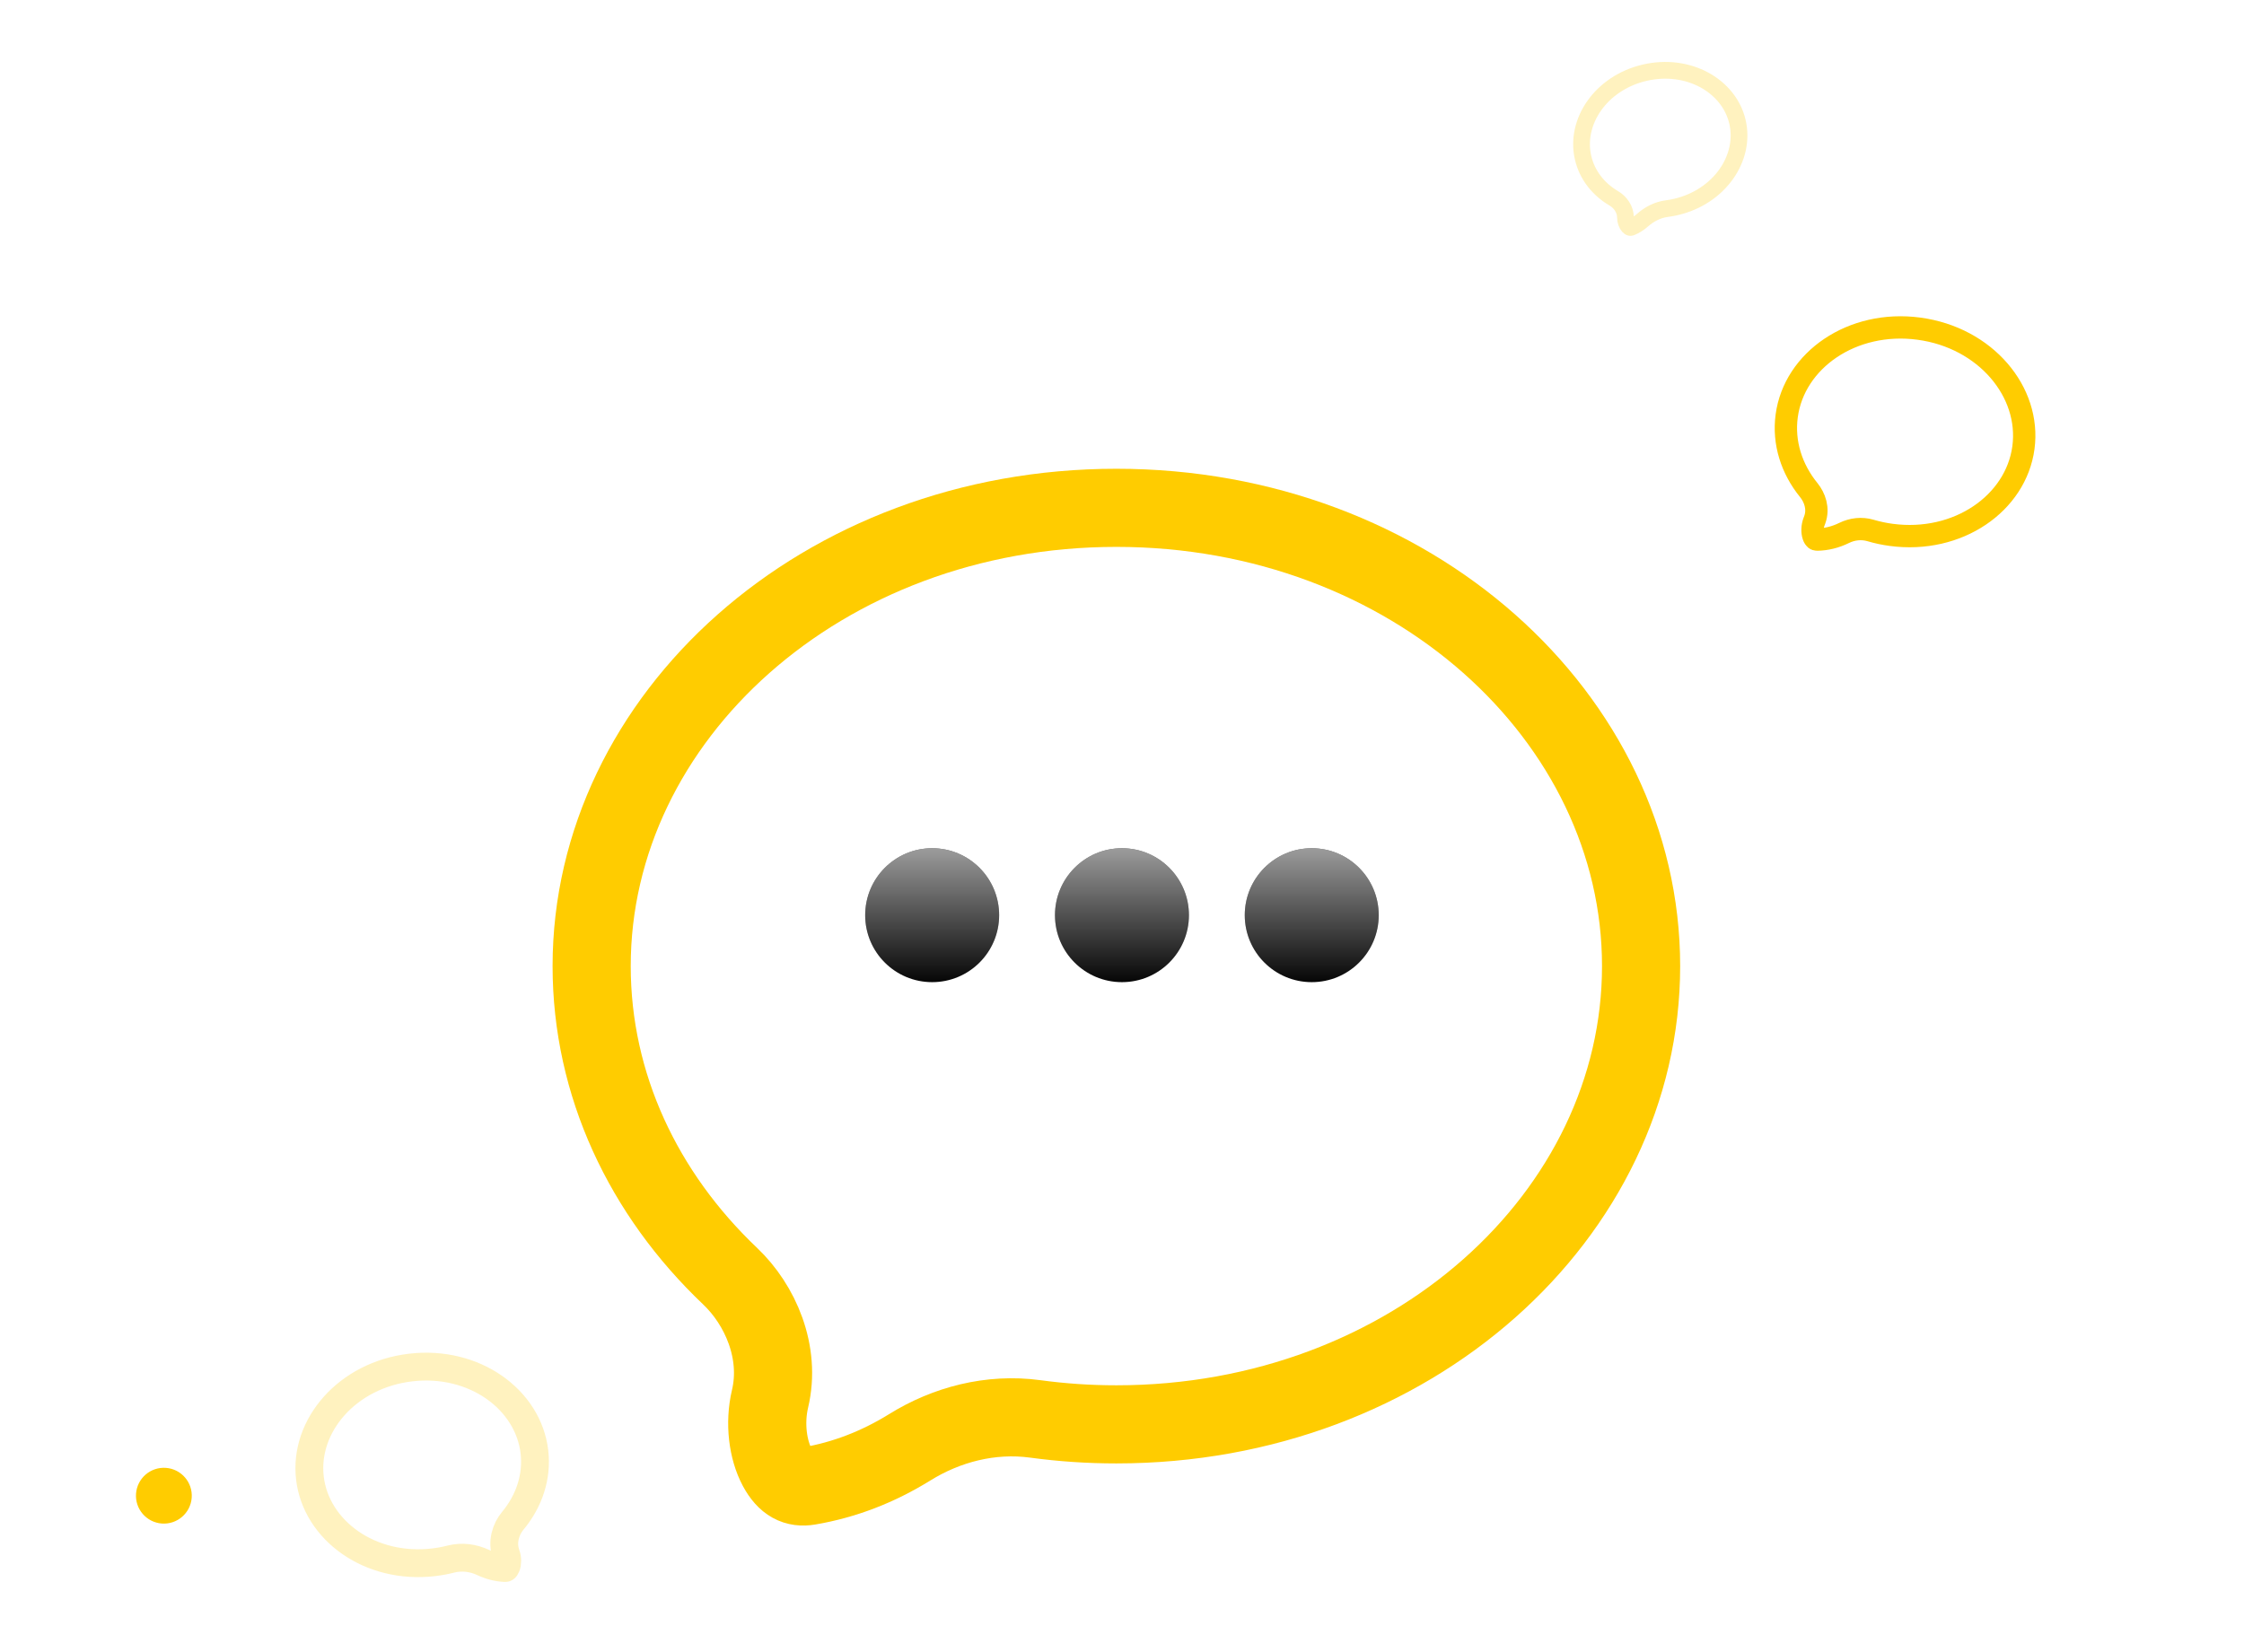 <svg width="201" height="148" viewBox="0 0 201 148" fill="none" xmlns="http://www.w3.org/2000/svg">
<g filter="url(#filter0_d)">
<path d="M65.397 109.34C57.643 101.973 52.996 92.207 52.996 81.56C52.996 59.282 73.615 40.5 99.996 40.5C126.378 40.5 146.996 59.282 146.996 81.56C146.996 103.838 126.378 122.62 99.996 122.62C97.523 122.62 95.096 122.453 92.729 122.132C88.712 121.587 84.758 122.647 81.501 124.667C78.618 126.455 75.607 127.603 72.452 128.141C71.303 128.337 70.396 127.922 69.626 126.49C68.777 124.911 68.455 122.526 68.976 120.322C69.962 116.15 68.098 111.906 65.397 109.34Z" stroke="#FFCC00" stroke-width="7"/>
</g>
<g filter="url(#filter1_d)">
<path d="M162.487 45.839C162.509 45.783 162.53 45.726 162.551 45.669C162.92 44.658 162.546 43.663 162.014 43.006C160.473 41.108 159.717 38.762 160.038 36.363C160.706 31.373 165.902 27.743 171.877 28.544C177.853 29.344 181.911 34.212 181.243 39.202C180.575 44.191 175.379 47.821 169.403 47.021C168.764 46.936 168.144 46.802 167.55 46.627C166.745 46.389 165.903 46.495 165.191 46.844C164.397 47.233 163.595 47.429 162.777 47.443C162.671 47.445 162.628 47.418 162.598 47.394C162.556 47.359 162.488 47.277 162.432 47.115C162.314 46.772 162.32 46.269 162.487 45.839Z" stroke="#FFCC00" stroke-width="2"/>
</g>
<path opacity="0.25" d="M45.924 136.268C47.394 134.504 48.13 132.321 47.868 130.078C47.321 125.4 42.497 121.86 36.794 122.527C31.091 123.193 27.212 127.75 27.759 132.428C28.305 137.106 33.13 140.646 38.833 139.98C39.366 139.917 39.884 139.82 40.385 139.692C41.385 139.435 42.406 139.589 43.27 139.994C43.91 140.295 44.556 140.457 45.214 140.492C45.234 140.493 45.247 140.492 45.255 140.491C45.258 140.491 45.26 140.491 45.262 140.49C45.272 140.482 45.311 140.442 45.352 140.338C45.456 140.078 45.472 139.652 45.332 139.267C44.935 138.174 45.307 137.008 45.924 136.268Z" stroke="#FFCC00" stroke-width="2.493"/>
<path opacity="0.25" d="M144.566 17.78C143.175 16.965 142.165 15.696 141.803 14.145C141.046 10.907 143.404 7.429 147.31 6.516C151.217 5.603 154.872 7.677 155.628 10.915C156.385 14.153 154.027 17.631 150.121 18.544C149.845 18.608 149.57 18.658 149.296 18.693C148.449 18.802 147.703 19.212 147.116 19.731C146.81 20.002 146.476 20.212 146.114 20.364C146.051 20.391 146.024 20.384 146.01 20.379C145.985 20.372 145.932 20.346 145.862 20.268C145.715 20.101 145.597 19.801 145.597 19.494C145.599 18.739 145.113 18.102 144.566 17.78Z" stroke="#FFCC00" stroke-width="1.5"/>
<path d="M89.496 82C89.496 85.314 86.81 88 83.496 88C80.183 88 77.496 85.314 77.496 82C77.496 78.686 80.183 76 83.496 76C86.81 76 89.496 78.686 89.496 82Z" fill="#060606"/>
<path d="M89.496 82C89.496 85.314 86.81 88 83.496 88C80.183 88 77.496 85.314 77.496 82C77.496 78.686 80.183 76 83.496 76C86.81 76 89.496 78.686 89.496 82Z" fill="url(#paint0_linear)"/>
<path d="M106.496 82C106.496 85.314 103.81 88 100.496 88C97.183 88 94.496 85.314 94.496 82C94.496 78.686 97.183 76 100.496 76C103.81 76 106.496 78.686 106.496 82Z" fill="#060606"/>
<path d="M106.496 82C106.496 85.314 103.81 88 100.496 88C97.183 88 94.496 85.314 94.496 82C94.496 78.686 97.183 76 100.496 76C103.81 76 106.496 78.686 106.496 82Z" fill="url(#paint1_linear)"/>
<path d="M123.496 82C123.496 85.314 120.81 88 117.496 88C114.183 88 111.496 85.314 111.496 82C111.496 78.686 114.183 76 117.496 76C120.81 76 123.496 78.686 123.496 82Z" fill="#060606"/>
<path d="M123.496 82C123.496 85.314 120.81 88 117.496 88C114.183 88 111.496 85.314 111.496 82C111.496 78.686 114.183 76 117.496 76C120.81 76 123.496 78.686 123.496 82Z" fill="url(#paint2_linear)"/>
<g filter="url(#filter2_d)">
<circle cx="14.678" cy="129.012" r="2.5" transform="rotate(4.238 14.678 129.012)" fill="#FFCC00"/>
</g>
<defs>
<filter id="filter0_d" x="38.496" y="31" width="123" height="116.688" filterUnits="userSpaceOnUse" color-interpolation-filters="sRGB">
<feFlood flood-opacity="0" result="BackgroundImageFix"/>
<feColorMatrix in="SourceAlpha" type="matrix" values="0 0 0 0 0 0 0 0 0 0 0 0 0 0 0 0 0 0 127 0"/>
<feOffset dy="5"/>
<feGaussianBlur stdDeviation="5.5"/>
<feColorMatrix type="matrix" values="0 0 0 0 1 0 0 0 0 0.8 0 0 0 0 0 0 0 0 0.3 0"/>
<feBlend mode="normal" in2="BackgroundImageFix" result="effect1_dropShadow"/>
<feBlend mode="normal" in="SourceGraphic" in2="effect1_dropShadow" result="shape"/>
</filter>
<filter id="filter1_d" x="155.517" y="24.916" width="30.074" height="28.83" filterUnits="userSpaceOnUse" color-interpolation-filters="sRGB">
<feFlood flood-opacity="0" result="BackgroundImageFix"/>
<feColorMatrix in="SourceAlpha" type="matrix" values="0 0 0 0 0 0 0 0 0 0 0 0 0 0 0 0 0 0 127 0"/>
<feOffset dy="0.903"/>
<feGaussianBlur stdDeviation="0.993"/>
<feColorMatrix type="matrix" values="0 0 0 0 1 0 0 0 0 0.8 0 0 0 0 0 0 0 0 0.3 0"/>
<feBlend mode="normal" in2="BackgroundImageFix" result="effect1_dropShadow"/>
<feBlend mode="normal" in="SourceGraphic" in2="effect1_dropShadow" result="shape"/>
</filter>
<filter id="filter2_d" x="1" y="120.334" width="27.356" height="27.356" filterUnits="userSpaceOnUse" color-interpolation-filters="sRGB">
<feFlood flood-opacity="0" result="BackgroundImageFix"/>
<feColorMatrix in="SourceAlpha" type="matrix" values="0 0 0 0 0 0 0 0 0 0 0 0 0 0 0 0 0 0 127 0"/>
<feOffset dy="5"/>
<feGaussianBlur stdDeviation="5.5"/>
<feColorMatrix type="matrix" values="0 0 0 0 1 0 0 0 0 0.8 0 0 0 0 0 0 0 0 0.3 0"/>
<feBlend mode="normal" in2="BackgroundImageFix" result="effect1_dropShadow"/>
<feBlend mode="normal" in="SourceGraphic" in2="effect1_dropShadow" result="shape"/>
</filter>
<linearGradient id="paint0_linear" x1="117.496" y1="68" x2="117.496" y2="88" gradientUnits="userSpaceOnUse">
<stop stop-color="white"/>
<stop offset="1" stop-color="white" stop-opacity="0"/>
</linearGradient>
<linearGradient id="paint1_linear" x1="117.496" y1="68" x2="117.496" y2="88" gradientUnits="userSpaceOnUse">
<stop stop-color="white"/>
<stop offset="1" stop-color="white" stop-opacity="0"/>
</linearGradient>
<linearGradient id="paint2_linear" x1="117.496" y1="68" x2="117.496" y2="88" gradientUnits="userSpaceOnUse">
<stop stop-color="white"/>
<stop offset="1" stop-color="white" stop-opacity="0"/>
</linearGradient>
</defs>
</svg>
